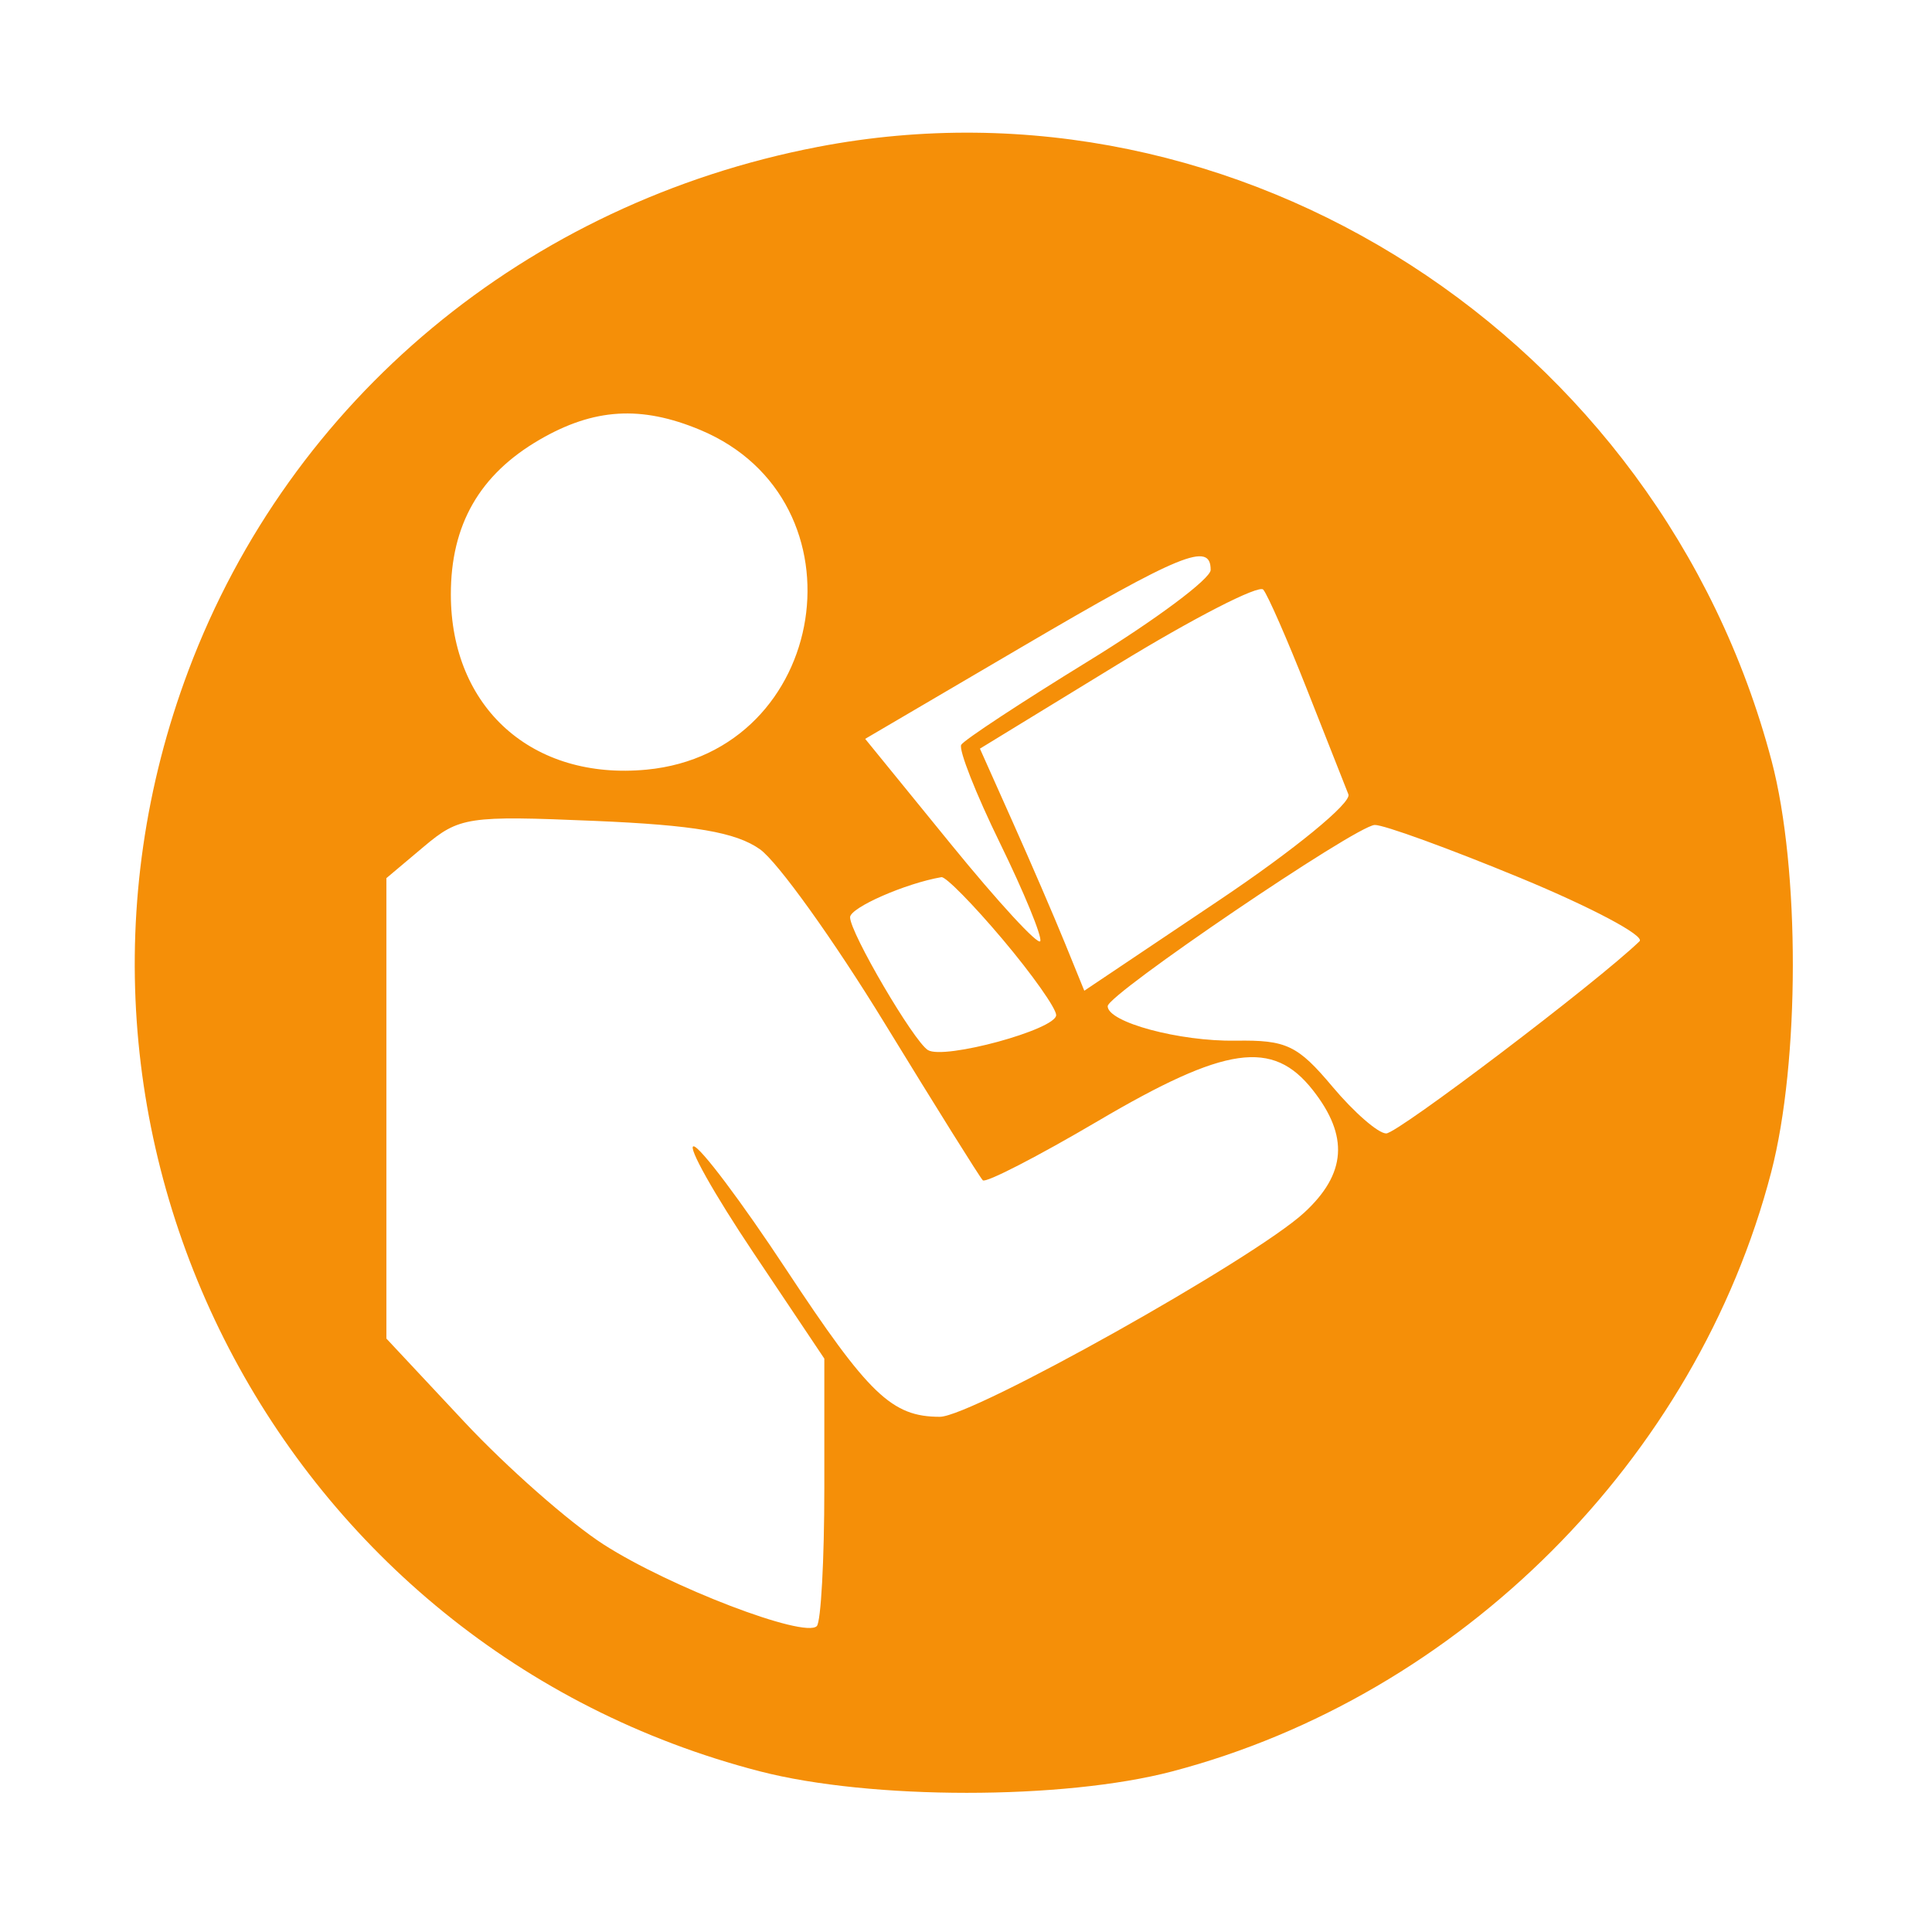 <svg id="svg" version="1.1" width="150" height="150" xmlns="http://www.w3.org/2000/svg"><path d="M63.500 11.404 C 40.875 15.758,22.549 31.001,14.632 52.050 C 1.085 88.065,21.761 127.897,59.000 137.526 C 67.595 139.748,82.554 139.752,91.000 137.534 C 113.361 131.662,131.722 113.295,137.517 91.000 C 139.742 82.441,139.757 67.459,137.550 59.085 C 128.892 26.230,96.118 5.127,63.500 11.404 M54.364 33.379 C 67.465 38.853,64.389 58.391,50.212 59.754 C 41.333 60.607,35.011 54.954,35.004 46.154 C 34.999 40.740,37.238 36.837,41.900 34.134 C 46.116 31.688,49.787 31.466,54.364 33.379 M93.995 44.250 C 93.992 44.938,89.723 48.121,84.508 51.324 C 79.293 54.528,74.848 57.453,74.630 57.824 C 74.413 58.196,75.764 61.628,77.634 65.451 C 79.503 69.275,80.913 72.702,80.766 73.069 C 80.620 73.435,77.501 70.051,73.836 65.550 L 67.172 57.365 79.336 50.229 C 91.723 42.962,94.004 42.032,93.995 44.250 M101.463 53.500 C 102.981 57.350,104.433 61.029,104.690 61.675 C 104.949 62.327,100.485 65.984,94.671 69.885 L 84.185 76.920 82.675 73.210 C 81.844 71.170,80.021 66.941,78.622 63.813 L 76.081 58.125 86.767 51.590 C 92.645 47.995,97.735 45.380,98.078 45.777 C 98.421 46.175,99.944 49.650,101.463 53.500 M59.000 65.936 C 60.375 66.908,64.738 72.994,68.694 79.462 C 72.651 85.930,76.076 91.409,76.305 91.638 C 76.533 91.867,80.564 89.792,85.261 87.027 C 95.167 81.197,98.812 80.674,101.927 84.635 C 104.740 88.210,104.532 91.136,101.250 94.157 C 97.343 97.754,75.482 110.000,72.969 110.000 C 69.241 110.000,67.450 108.282,61.036 98.555 C 57.571 93.300,54.337 89.000,53.850 89.000 C 53.363 89.000,55.448 92.708,58.483 97.241 L 64.000 105.482 64.000 115.574 C 64.000 121.125,63.737 125.929,63.416 126.251 C 62.455 127.212,52.008 123.213,46.874 119.919 C 44.240 118.229,39.366 113.940,36.043 110.387 L 30.000 103.927 30.000 86.052 L 30.000 68.178 32.902 65.736 C 35.658 63.417,36.319 63.317,46.152 63.733 C 53.905 64.061,57.127 64.613,59.000 65.936 M118.025 68.156 C 123.559 70.442,127.730 72.657,127.294 73.079 C 124.003 76.256,108.522 88.000,107.625 88.000 C 107.006 88.000,105.126 86.364,103.447 84.364 C 100.751 81.152,99.874 80.736,95.947 80.798 C 91.572 80.868,86.000 79.368,86.000 78.121 C 86.000 77.193,105.277 64.108,106.731 64.050 C 107.408 64.022,112.490 65.870,118.025 68.156 M77.843 72.929 C 80.130 75.641,82.000 78.287,82.000 78.811 C 82.000 79.927,73.296 82.301,72.043 81.527 C 70.934 80.841,66.000 72.424,66.000 71.217 C 66.000 70.470,70.297 68.583,73.093 68.102 C 73.420 68.046,75.557 70.218,77.843 72.929 " stroke="none" fill="#F58F08" fill-rule="evenodd"/></svg>